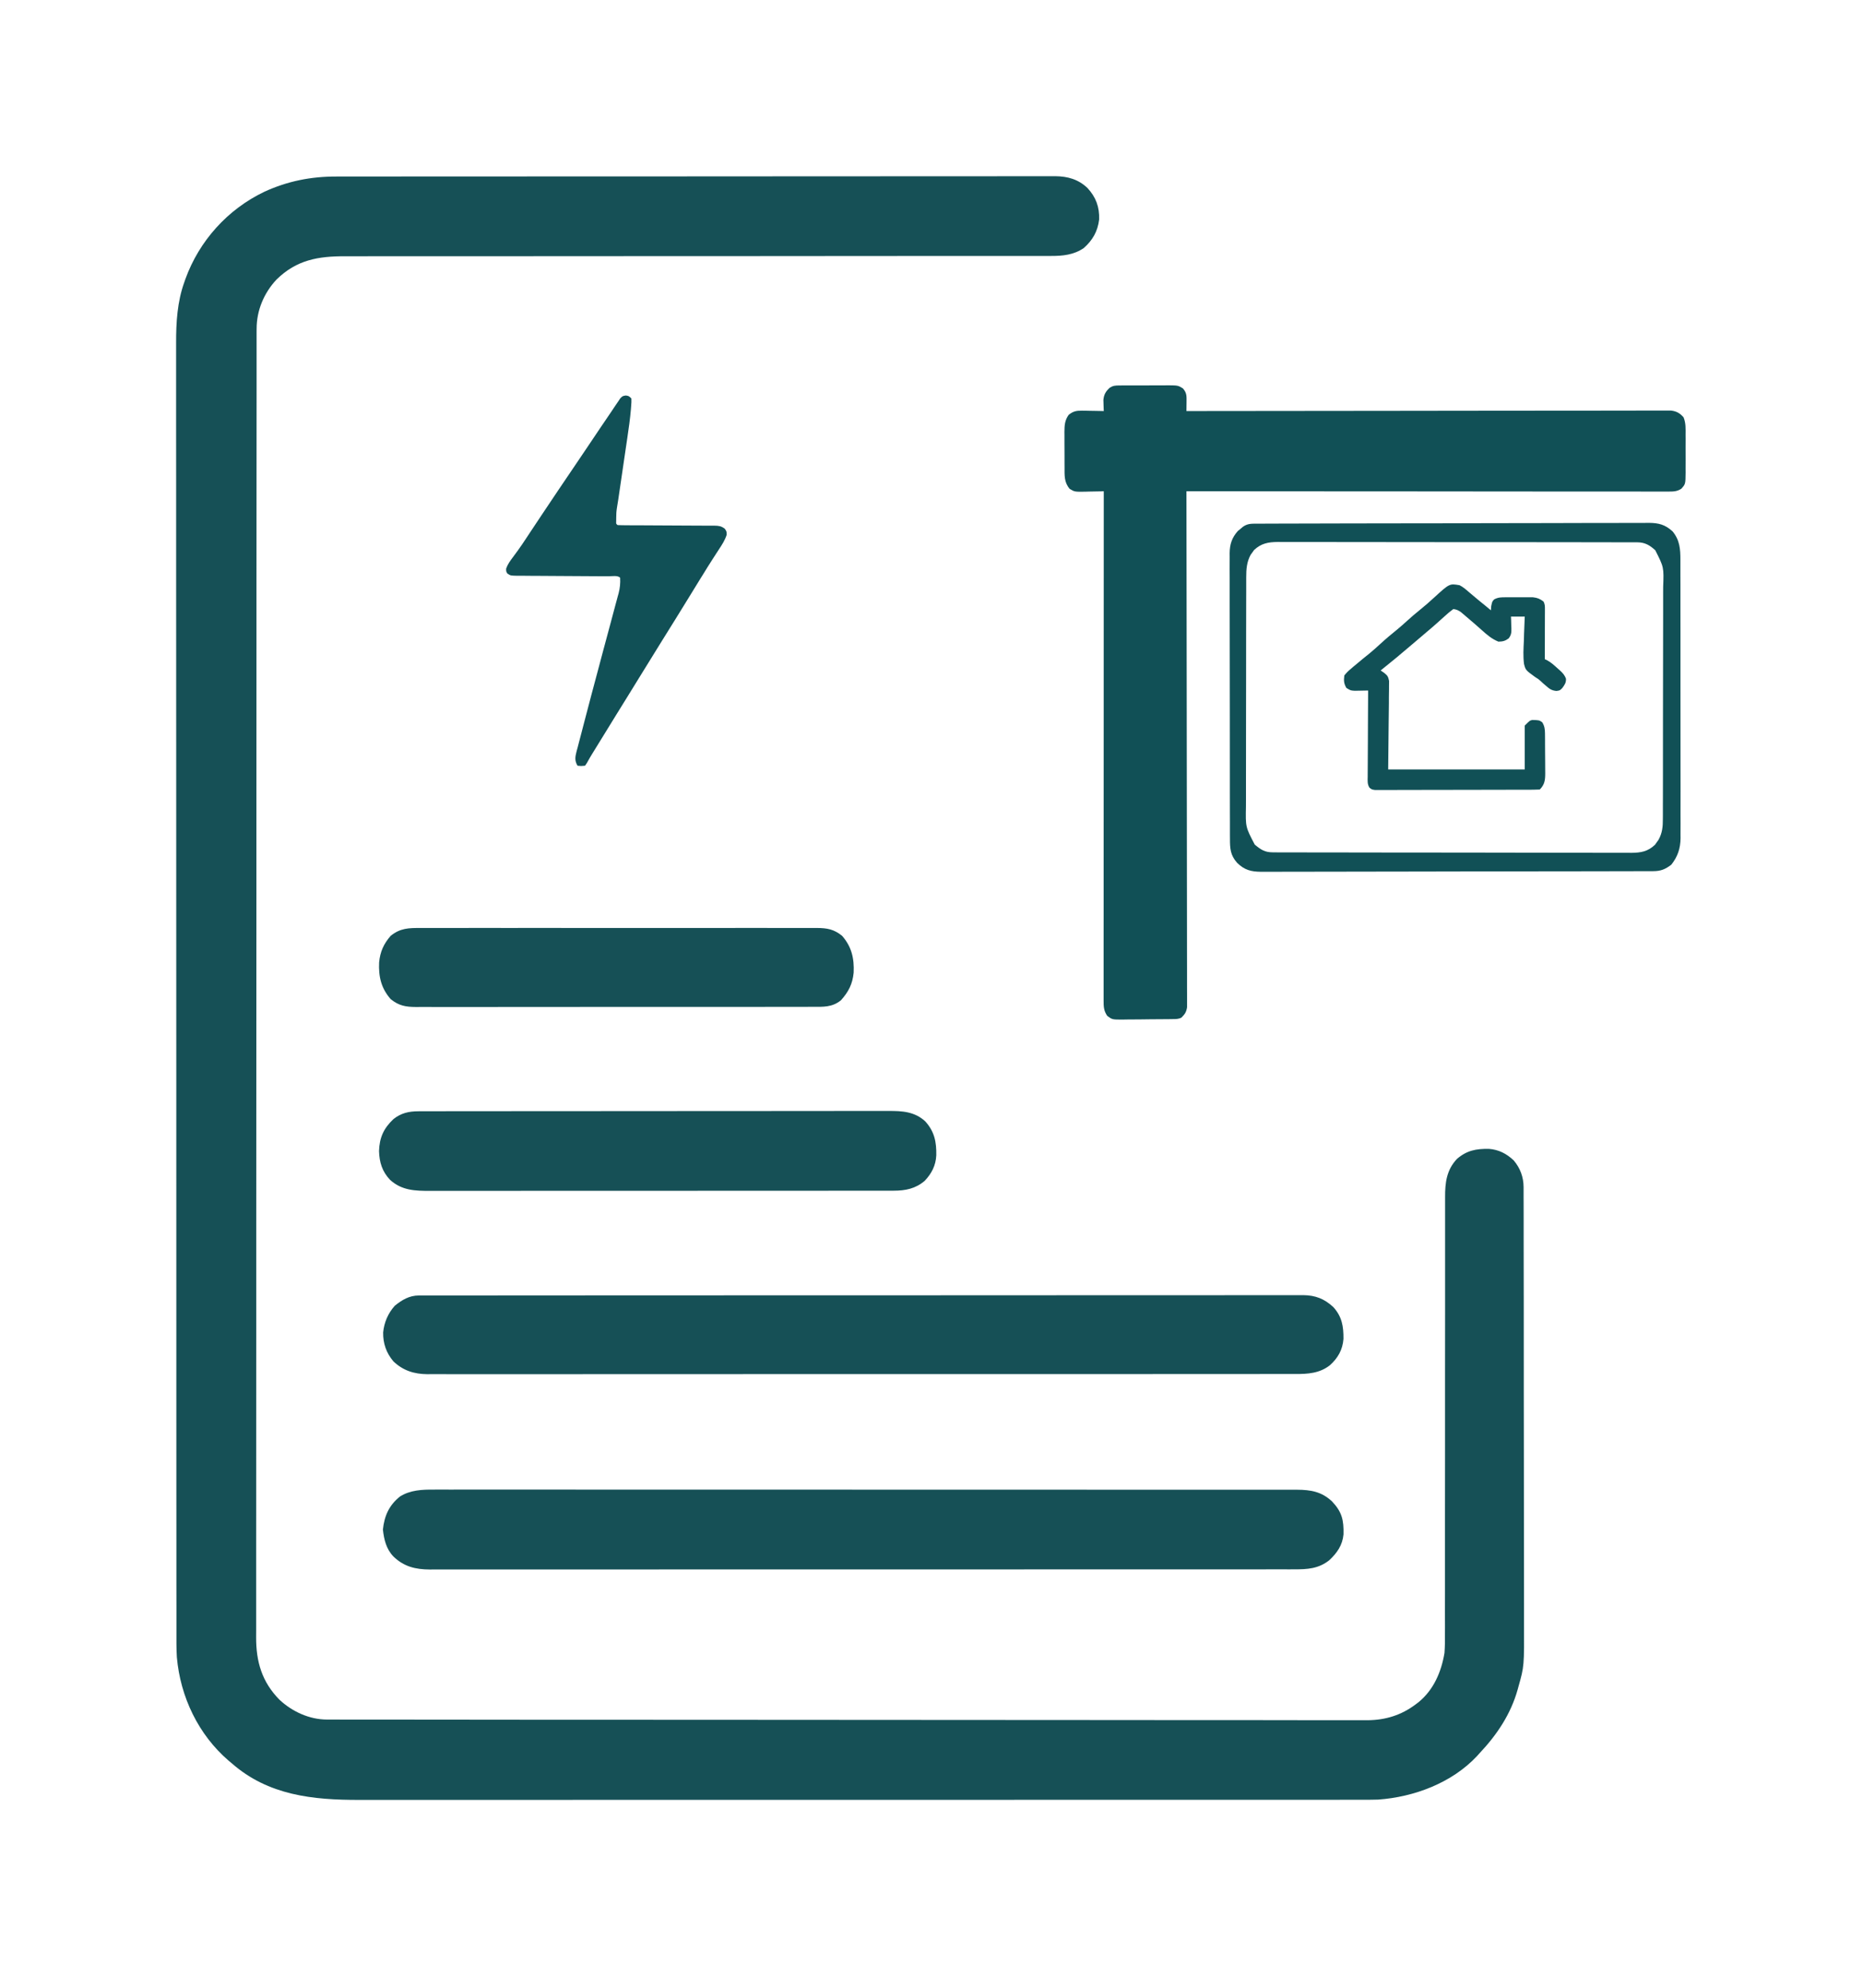 <svg width="60" height="64" viewBox="0 0 60 64" fill="none" xmlns="http://www.w3.org/2000/svg">
<path d="M10.835 5.684C10.896 5.684 10.896 5.684 10.958 5.684C11.094 5.683 11.23 5.684 11.366 5.684C11.465 5.684 11.563 5.683 11.662 5.683C11.904 5.683 12.146 5.683 12.389 5.683C12.679 5.683 12.969 5.683 13.259 5.682C13.961 5.682 14.662 5.681 15.363 5.681C15.695 5.681 16.027 5.681 16.359 5.681C17.495 5.68 18.631 5.68 19.767 5.68C19.839 5.68 19.91 5.68 19.981 5.68C20.053 5.68 20.124 5.68 20.195 5.68C20.339 5.68 20.482 5.68 20.625 5.68C20.661 5.68 20.696 5.68 20.733 5.68C21.886 5.679 23.039 5.679 24.191 5.678C25.411 5.677 26.63 5.676 27.849 5.676C27.983 5.676 28.117 5.676 28.251 5.676C28.284 5.676 28.317 5.676 28.35 5.676C28.881 5.676 29.411 5.676 29.941 5.675C30.474 5.675 31.006 5.674 31.539 5.675C31.856 5.675 32.172 5.675 32.489 5.674C32.725 5.674 32.961 5.674 33.197 5.674C33.293 5.674 33.389 5.674 33.484 5.674C33.614 5.673 33.744 5.674 33.874 5.674C33.911 5.674 33.948 5.674 33.986 5.673C34.387 5.677 34.728 5.773 35.022 6.052C35.296 6.347 35.413 6.666 35.399 7.068C35.353 7.448 35.188 7.738 34.901 7.989C34.58 8.208 34.221 8.243 33.843 8.241C33.782 8.242 33.782 8.242 33.719 8.242C33.583 8.242 33.447 8.242 33.31 8.241C33.211 8.242 33.113 8.242 33.014 8.242C32.799 8.242 32.584 8.242 32.37 8.242C32.05 8.242 31.731 8.242 31.412 8.242C30.874 8.242 30.337 8.242 29.799 8.242C29.032 8.242 28.264 8.243 27.496 8.243C27.187 8.244 26.879 8.244 26.571 8.244C26.52 8.244 26.52 8.244 26.467 8.244C25.652 8.245 24.837 8.245 24.022 8.246C23.986 8.246 23.95 8.246 23.914 8.246C23.082 8.246 22.25 8.246 21.418 8.247C21.364 8.247 21.364 8.247 21.309 8.247C21.129 8.247 20.949 8.247 20.768 8.247C20.733 8.247 20.697 8.247 20.66 8.247C20.588 8.247 20.516 8.247 20.445 8.247C19.255 8.247 18.066 8.248 16.877 8.249C16.709 8.249 16.541 8.249 16.373 8.249C16.34 8.249 16.306 8.249 16.272 8.249C15.741 8.25 15.209 8.25 14.677 8.25C14.143 8.249 13.608 8.249 13.073 8.25C12.756 8.251 12.439 8.251 12.121 8.25C11.884 8.25 11.647 8.25 11.409 8.251C11.314 8.251 11.218 8.251 11.122 8.251C10.251 8.247 9.551 8.366 8.905 9.001C8.5 9.434 8.263 9.997 8.265 10.59C8.265 10.635 8.265 10.635 8.264 10.681C8.264 10.782 8.264 10.883 8.264 10.985C8.264 11.058 8.264 11.132 8.264 11.205C8.264 11.408 8.264 11.611 8.264 11.815C8.264 12.035 8.264 12.256 8.264 12.476C8.263 12.914 8.263 13.352 8.263 13.79C8.263 14.314 8.262 14.838 8.262 15.363C8.261 16.63 8.261 17.898 8.26 19.165C8.26 19.585 8.26 20.005 8.26 20.424C8.26 20.469 8.26 20.469 8.26 20.514C8.26 20.634 8.26 20.754 8.26 20.873C8.259 22.922 8.259 24.971 8.258 27.02C8.258 27.181 8.258 27.342 8.258 27.503C8.258 27.551 8.258 27.551 8.258 27.6C8.258 27.923 8.258 28.247 8.258 28.57C8.258 28.635 8.258 28.7 8.258 28.765C8.258 30.848 8.257 32.931 8.255 35.014C8.255 36.51 8.254 38.007 8.253 39.503C8.253 39.534 8.253 39.565 8.253 39.597C8.253 40.272 8.253 40.948 8.253 41.624C8.253 41.895 8.253 42.167 8.253 42.439C8.253 42.469 8.253 42.499 8.253 42.529C8.253 43.488 8.252 44.446 8.252 45.405C8.251 46.37 8.25 47.335 8.251 48.301C8.251 48.9 8.251 49.499 8.25 50.098C8.249 50.48 8.249 50.862 8.25 51.244C8.25 51.462 8.25 51.679 8.25 51.897C8.249 52.095 8.249 52.294 8.25 52.492C8.25 52.563 8.25 52.634 8.249 52.705C8.245 53.495 8.432 54.148 8.999 54.725C9.411 55.11 9.964 55.364 10.531 55.365C10.58 55.365 10.63 55.365 10.681 55.365C10.735 55.365 10.79 55.365 10.845 55.365C10.903 55.365 10.962 55.365 11.02 55.366C11.181 55.366 11.342 55.366 11.504 55.366C11.679 55.366 11.854 55.366 12.029 55.367C12.377 55.367 12.724 55.367 13.072 55.367C13.488 55.367 13.904 55.368 14.32 55.368C15.327 55.369 16.333 55.37 17.339 55.371C17.672 55.371 18.006 55.371 18.339 55.371C20.111 55.372 21.883 55.373 23.654 55.373C24.065 55.374 24.476 55.374 24.886 55.374C24.937 55.374 24.988 55.374 25.041 55.374C26.694 55.374 28.348 55.376 30.002 55.377C31.702 55.379 33.401 55.38 35.101 55.38C35.342 55.38 35.582 55.38 35.822 55.38C35.869 55.38 35.916 55.38 35.965 55.38C36.725 55.381 37.486 55.382 38.246 55.383C39.011 55.384 39.775 55.384 40.54 55.383C40.994 55.383 41.448 55.383 41.902 55.385C42.206 55.385 42.509 55.385 42.813 55.385C42.985 55.384 43.158 55.384 43.331 55.385C43.489 55.386 43.646 55.386 43.804 55.385C43.886 55.385 43.969 55.386 44.052 55.386C44.623 55.381 45.135 55.222 45.593 54.876C45.623 54.854 45.652 54.832 45.682 54.809C46.172 54.411 46.419 53.831 46.521 53.221C46.537 53.008 46.538 52.797 46.536 52.584C46.536 52.521 46.537 52.458 46.537 52.395C46.537 52.224 46.537 52.052 46.536 51.881C46.536 51.695 46.536 51.51 46.537 51.325C46.537 51.004 46.537 50.683 46.537 50.362C46.536 49.898 46.537 49.434 46.537 48.969C46.538 48.215 46.539 47.461 46.539 46.707C46.539 46.639 46.539 46.639 46.539 46.57C46.539 46.067 46.539 45.564 46.539 45.061C46.539 44.878 46.539 44.696 46.539 44.513C46.539 44.468 46.539 44.423 46.539 44.377C46.539 43.625 46.54 42.874 46.541 42.122C46.541 41.659 46.541 41.196 46.541 40.733C46.54 40.416 46.541 40.098 46.541 39.781C46.542 39.598 46.542 39.415 46.541 39.232C46.541 39.065 46.541 38.897 46.541 38.729C46.542 38.669 46.541 38.608 46.541 38.548C46.538 38.078 46.589 37.665 46.925 37.312C47.242 37.039 47.541 36.985 47.949 36.99C48.269 37.014 48.518 37.143 48.75 37.361C48.962 37.611 49.068 37.901 49.069 38.224C49.069 38.25 49.069 38.276 49.069 38.303C49.069 38.392 49.069 38.48 49.069 38.568C49.069 38.632 49.07 38.695 49.07 38.759C49.07 38.934 49.07 39.109 49.071 39.285C49.071 39.474 49.071 39.662 49.071 39.851C49.072 40.308 49.073 40.764 49.073 41.221C49.073 41.436 49.073 41.651 49.074 41.867C49.074 42.582 49.075 43.298 49.075 44.014C49.075 44.199 49.075 44.385 49.075 44.571C49.075 44.617 49.075 44.663 49.075 44.711C49.076 45.458 49.077 46.205 49.078 46.952C49.079 47.719 49.08 48.486 49.08 49.253C49.08 49.684 49.081 50.114 49.082 50.545C49.083 50.912 49.083 51.279 49.083 51.646C49.082 51.833 49.082 52.02 49.083 52.207C49.089 53.647 49.089 53.647 48.902 54.311C48.891 54.352 48.891 54.352 48.879 54.395C48.658 55.188 48.212 55.854 47.651 56.449C47.624 56.479 47.598 56.509 47.57 56.539C46.762 57.404 45.543 57.86 44.383 57.942C44.19 57.948 43.997 57.948 43.804 57.947C43.746 57.947 43.688 57.947 43.63 57.947C43.47 57.948 43.31 57.948 43.151 57.948C42.977 57.947 42.803 57.948 42.629 57.948C42.325 57.948 42.02 57.948 41.715 57.948C41.262 57.948 40.809 57.948 40.356 57.948C39.5 57.949 38.644 57.949 37.787 57.949C37.126 57.949 36.465 57.949 35.804 57.949C35.613 57.949 35.423 57.949 35.233 57.949C35.185 57.949 35.138 57.949 35.089 57.949C33.758 57.95 32.427 57.95 31.096 57.95C31.046 57.95 30.996 57.95 30.944 57.95C30.69 57.95 30.435 57.95 30.181 57.95C30.105 57.95 30.105 57.95 30.028 57.95C29.926 57.95 29.823 57.95 29.721 57.95C28.132 57.95 26.543 57.95 24.953 57.95C23.168 57.951 21.382 57.951 19.597 57.951C19.406 57.951 19.216 57.951 19.026 57.951C18.979 57.951 18.932 57.951 18.884 57.951C18.129 57.951 17.375 57.952 16.62 57.952C15.862 57.952 15.104 57.952 14.346 57.952C13.895 57.952 13.445 57.952 12.995 57.952C12.694 57.953 12.393 57.953 12.092 57.952C11.92 57.952 11.749 57.952 11.577 57.952C10.076 57.955 8.638 57.806 7.463 56.772C7.43 56.745 7.398 56.718 7.364 56.69C6.388 55.851 5.807 54.633 5.696 53.357C5.678 53.071 5.682 52.785 5.682 52.5C5.682 52.426 5.682 52.353 5.682 52.28C5.682 52.078 5.682 51.877 5.682 51.675C5.682 51.456 5.682 51.236 5.681 51.017C5.681 50.582 5.681 50.147 5.681 49.712C5.681 49.191 5.681 48.67 5.68 48.149C5.68 46.92 5.68 45.691 5.679 44.462C5.679 43.836 5.679 43.211 5.679 42.585C5.678 40.578 5.678 38.57 5.678 36.563C5.678 36.467 5.678 36.371 5.678 36.275C5.678 36.083 5.678 35.891 5.678 35.698C5.678 35.473 5.678 35.248 5.678 35.023C5.678 34.958 5.678 34.894 5.678 34.83C5.678 32.76 5.677 30.69 5.676 28.621C5.675 27.134 5.675 25.646 5.675 24.159C5.675 24.128 5.675 24.098 5.675 24.066C5.675 23.394 5.675 22.722 5.674 22.05C5.674 21.81 5.674 21.57 5.674 21.329C5.674 21.269 5.674 21.209 5.674 21.15C5.674 20.198 5.674 19.245 5.673 18.293C5.673 17.307 5.673 16.321 5.673 15.335C5.673 14.767 5.673 14.199 5.672 13.631C5.672 13.251 5.672 12.871 5.672 12.491C5.673 12.275 5.673 12.059 5.672 11.842C5.672 11.645 5.672 11.448 5.672 11.251C5.672 11.181 5.672 11.11 5.672 11.04C5.669 10.387 5.711 9.707 5.935 9.089C5.947 9.054 5.959 9.02 5.971 8.984C6.418 7.752 7.332 6.739 8.514 6.174C9.262 5.831 10.014 5.682 10.835 5.684Z" fill="#165056"/>
<path d="M36.042 12.411C36.105 12.411 36.105 12.411 36.169 12.41C36.215 12.41 36.26 12.41 36.307 12.41C36.354 12.41 36.4 12.41 36.449 12.409C36.547 12.409 36.646 12.409 36.745 12.41C36.896 12.41 37.048 12.409 37.199 12.408C37.295 12.408 37.391 12.408 37.487 12.408C37.532 12.407 37.578 12.407 37.624 12.406C37.938 12.409 37.938 12.409 38.097 12.505C38.228 12.656 38.215 12.759 38.214 12.957C38.213 13.009 38.213 13.061 38.212 13.114C38.212 13.154 38.211 13.194 38.211 13.235C38.244 13.235 38.277 13.235 38.312 13.235C40.279 13.232 42.247 13.23 44.215 13.229C44.451 13.228 44.687 13.228 44.923 13.228C44.97 13.228 45.017 13.228 45.066 13.228C45.827 13.227 46.589 13.226 47.351 13.225C48.132 13.224 48.913 13.223 49.695 13.223C50.177 13.223 50.659 13.223 51.142 13.222C51.472 13.221 51.803 13.221 52.133 13.221C52.324 13.221 52.515 13.221 52.706 13.22C52.88 13.22 53.055 13.22 53.23 13.22C53.293 13.22 53.356 13.22 53.419 13.22C53.505 13.219 53.591 13.219 53.677 13.22C53.724 13.22 53.772 13.22 53.821 13.22C53.998 13.241 54.104 13.305 54.221 13.436C54.297 13.623 54.287 13.803 54.286 14.002C54.286 14.046 54.286 14.089 54.287 14.133C54.287 14.224 54.286 14.315 54.286 14.406C54.285 14.546 54.286 14.685 54.287 14.824C54.287 14.912 54.286 15.001 54.286 15.089C54.286 15.131 54.287 15.173 54.287 15.215C54.283 15.586 54.283 15.586 54.149 15.736C54.008 15.828 53.887 15.827 53.721 15.827C53.695 15.827 53.668 15.827 53.64 15.827C53.55 15.827 53.46 15.827 53.369 15.827C53.304 15.827 53.239 15.827 53.174 15.827C52.994 15.827 52.815 15.827 52.635 15.826C52.442 15.826 52.248 15.826 52.055 15.826C51.719 15.826 51.384 15.826 51.049 15.825C50.564 15.825 50.079 15.825 49.594 15.825C48.808 15.824 48.022 15.824 47.235 15.823C46.471 15.822 45.707 15.822 44.943 15.821C44.896 15.821 44.849 15.821 44.8 15.821C44.564 15.821 44.328 15.821 44.091 15.821C42.131 15.82 40.171 15.819 38.211 15.817C38.211 15.852 38.211 15.888 38.211 15.924C38.215 18.018 38.218 20.112 38.219 22.206C38.219 22.458 38.22 22.709 38.22 22.96C38.22 23.01 38.22 23.06 38.22 23.112C38.221 23.922 38.222 24.733 38.223 25.544C38.225 26.375 38.226 27.207 38.226 28.038C38.226 28.552 38.227 29.065 38.228 29.578C38.229 29.93 38.23 30.282 38.229 30.633C38.229 30.836 38.229 31.039 38.23 31.242C38.231 31.428 38.231 31.614 38.23 31.8C38.23 31.867 38.231 31.934 38.231 32.002C38.232 32.093 38.231 32.184 38.231 32.276C38.231 32.327 38.231 32.377 38.231 32.43C38.207 32.586 38.16 32.653 38.05 32.764C37.948 32.815 37.877 32.81 37.763 32.812C37.698 32.813 37.698 32.813 37.633 32.814C37.436 32.816 37.239 32.817 37.043 32.818C36.939 32.819 36.835 32.82 36.732 32.822C36.582 32.824 36.433 32.825 36.283 32.825C36.237 32.826 36.191 32.827 36.143 32.828C35.821 32.827 35.821 32.827 35.661 32.71C35.544 32.538 35.543 32.41 35.543 32.206C35.543 32.178 35.543 32.15 35.543 32.121C35.543 32.025 35.543 31.93 35.543 31.834C35.543 31.765 35.543 31.697 35.543 31.628C35.543 31.438 35.543 31.248 35.543 31.058C35.543 30.854 35.543 30.65 35.543 30.445C35.543 30.091 35.543 29.737 35.544 29.383C35.544 28.87 35.544 28.358 35.544 27.846C35.544 27.015 35.544 26.184 35.545 25.352C35.545 24.545 35.545 23.738 35.546 22.93C35.546 22.88 35.546 22.831 35.546 22.779C35.546 22.53 35.546 22.28 35.546 22.031C35.546 19.959 35.547 17.888 35.548 15.817C35.505 15.818 35.505 15.818 35.462 15.82C35.334 15.823 35.205 15.825 35.076 15.827C35.032 15.829 34.987 15.83 34.941 15.831C34.61 15.835 34.61 15.835 34.451 15.741C34.268 15.527 34.285 15.306 34.285 15.037C34.285 14.996 34.285 14.956 34.284 14.914C34.284 14.829 34.284 14.744 34.284 14.659C34.284 14.529 34.283 14.399 34.282 14.269C34.282 14.186 34.282 14.103 34.282 14.02C34.282 13.982 34.282 13.943 34.281 13.903C34.283 13.692 34.292 13.534 34.418 13.356C34.56 13.243 34.664 13.22 34.843 13.223C34.884 13.223 34.925 13.224 34.968 13.224C35.031 13.226 35.031 13.226 35.096 13.227C35.161 13.228 35.161 13.228 35.228 13.229C35.334 13.23 35.441 13.232 35.548 13.235C35.546 13.186 35.546 13.186 35.544 13.136C35.542 13.093 35.541 13.05 35.54 13.005C35.538 12.941 35.538 12.941 35.536 12.876C35.553 12.701 35.612 12.601 35.741 12.483C35.849 12.416 35.914 12.412 36.042 12.411Z" fill="#115056"/>
<path d="M13.978 47.961C14.051 47.96 14.051 47.96 14.126 47.96C14.261 47.96 14.395 47.96 14.53 47.961C14.677 47.961 14.823 47.961 14.97 47.96C15.227 47.96 15.485 47.96 15.742 47.96C16.124 47.961 16.506 47.961 16.889 47.96C17.571 47.96 18.254 47.96 18.937 47.961C19.535 47.961 20.132 47.961 20.73 47.961C20.789 47.961 20.789 47.961 20.85 47.961C21.011 47.961 21.171 47.961 21.332 47.961C22.841 47.961 24.351 47.962 25.86 47.962C27.201 47.963 28.541 47.963 29.882 47.963C29.968 47.963 30.055 47.963 30.141 47.963C30.204 47.963 30.204 47.963 30.27 47.963C30.484 47.963 30.698 47.963 30.913 47.963C30.955 47.963 30.997 47.963 31.041 47.963C32.161 47.963 33.281 47.963 34.402 47.963C34.522 47.963 34.643 47.963 34.763 47.963C34.843 47.963 34.923 47.963 35.003 47.964C35.561 47.964 36.118 47.964 36.676 47.964C37.395 47.964 38.113 47.964 38.832 47.964C39.212 47.965 39.592 47.965 39.972 47.965C40.225 47.964 40.479 47.965 40.733 47.965C40.878 47.965 41.022 47.965 41.167 47.965C41.323 47.965 41.479 47.965 41.634 47.965C41.679 47.965 41.724 47.965 41.77 47.965C42.216 47.967 42.566 48.028 42.899 48.341C43.218 48.678 43.28 48.939 43.269 49.403C43.236 49.751 43.063 50 42.811 50.235C42.465 50.509 42.106 50.53 41.679 50.528C41.606 50.528 41.606 50.528 41.532 50.529C41.397 50.529 41.261 50.529 41.127 50.528C40.98 50.528 40.833 50.529 40.686 50.529C40.428 50.529 40.171 50.529 39.913 50.529C39.53 50.529 39.148 50.529 38.765 50.529C38.041 50.53 37.317 50.53 36.594 50.53C36.035 50.53 35.476 50.53 34.917 50.53C34.837 50.53 34.757 50.53 34.677 50.53C34.556 50.53 34.435 50.53 34.314 50.53C33.19 50.531 32.065 50.531 30.941 50.531C30.898 50.531 30.856 50.531 30.812 50.531C30.597 50.531 30.382 50.531 30.167 50.531C30.125 50.531 30.082 50.531 30.038 50.531C29.952 50.531 29.865 50.531 29.779 50.531C28.436 50.53 27.093 50.531 25.75 50.531C24.241 50.532 22.733 50.533 21.224 50.532C21.063 50.532 20.902 50.532 20.741 50.532C20.702 50.532 20.662 50.532 20.621 50.532C20.023 50.532 19.425 50.533 18.827 50.533C18.147 50.534 17.467 50.534 16.787 50.533C16.406 50.533 16.025 50.533 15.645 50.533C15.39 50.534 15.136 50.534 14.882 50.533C14.737 50.533 14.592 50.533 14.447 50.533C14.291 50.534 14.135 50.533 13.979 50.533C13.934 50.533 13.889 50.533 13.843 50.534C13.379 50.531 13.008 50.442 12.67 50.114C12.44 49.875 12.367 49.571 12.332 49.247C12.38 48.803 12.529 48.467 12.882 48.183C13.214 47.974 13.597 47.958 13.978 47.961Z" fill="#165056"/>
<path d="M13.488 41.711C13.53 41.711 13.572 41.711 13.615 41.711C13.661 41.711 13.707 41.711 13.754 41.711C13.803 41.711 13.853 41.711 13.903 41.711C14.04 41.71 14.177 41.71 14.314 41.711C14.463 41.711 14.612 41.71 14.761 41.71C15.022 41.71 15.283 41.71 15.544 41.71C15.932 41.71 16.32 41.709 16.708 41.709C17.442 41.708 18.175 41.708 18.909 41.708C19.475 41.708 20.042 41.708 20.608 41.708C20.771 41.708 20.934 41.707 21.097 41.707C21.137 41.707 21.178 41.707 21.22 41.707C22.359 41.707 23.499 41.706 24.638 41.706C24.681 41.706 24.724 41.706 24.768 41.706C24.986 41.706 25.204 41.706 25.422 41.706C25.465 41.706 25.508 41.706 25.553 41.706C25.64 41.706 25.728 41.706 25.816 41.706C27.177 41.707 28.538 41.706 29.9 41.705C31.429 41.704 32.958 41.703 34.487 41.703C34.65 41.703 34.813 41.703 34.975 41.703C35.036 41.703 35.036 41.703 35.097 41.703C35.743 41.703 36.39 41.703 37.036 41.702C37.685 41.701 38.335 41.701 38.984 41.702C39.37 41.702 39.756 41.702 40.142 41.701C40.4 41.7 40.657 41.701 40.915 41.701C41.062 41.702 41.209 41.702 41.356 41.701C41.514 41.7 41.672 41.701 41.831 41.701C41.876 41.701 41.922 41.701 41.969 41.7C42.364 41.704 42.652 41.816 42.942 42.085C43.221 42.395 43.271 42.704 43.268 43.109C43.241 43.458 43.09 43.724 42.832 43.956C42.501 44.218 42.116 44.241 41.709 44.239C41.66 44.239 41.611 44.239 41.561 44.239C41.425 44.239 41.29 44.239 41.154 44.239C41.007 44.239 40.859 44.239 40.712 44.239C40.453 44.24 40.195 44.24 39.936 44.24C39.552 44.239 39.167 44.24 38.783 44.24C38.096 44.241 37.41 44.241 36.724 44.241C36.123 44.241 35.522 44.241 34.921 44.241C34.841 44.241 34.76 44.241 34.679 44.241C34.558 44.241 34.437 44.241 34.315 44.241C33.186 44.242 32.057 44.242 30.928 44.242C30.886 44.242 30.843 44.242 30.799 44.241C30.454 44.241 30.108 44.241 29.763 44.241C28.414 44.241 27.066 44.241 25.718 44.242C24.203 44.243 22.689 44.244 21.174 44.243C21.012 44.243 20.851 44.243 20.689 44.243C20.65 44.243 20.61 44.243 20.569 44.243C19.968 44.243 19.368 44.243 18.768 44.244C18.085 44.245 17.402 44.245 16.72 44.244C16.338 44.243 15.956 44.243 15.573 44.244C15.318 44.245 15.063 44.245 14.808 44.244C14.662 44.243 14.517 44.243 14.371 44.244C14.215 44.245 14.058 44.244 13.901 44.243C13.856 44.244 13.811 44.244 13.765 44.245C13.336 44.241 12.981 44.13 12.669 43.831C12.441 43.562 12.334 43.253 12.34 42.901C12.371 42.579 12.497 42.286 12.712 42.044C12.943 41.854 13.182 41.712 13.488 41.711Z" fill="#165056"/>
<path d="M13.479 35.78C13.506 35.78 13.533 35.779 13.561 35.779C13.652 35.779 13.742 35.779 13.833 35.779C13.899 35.779 13.965 35.779 14.031 35.779C14.211 35.778 14.392 35.778 14.573 35.778C14.768 35.778 14.963 35.778 15.158 35.778C15.54 35.777 15.921 35.777 16.303 35.777C16.614 35.777 16.924 35.776 17.235 35.776C18.115 35.776 18.995 35.775 19.875 35.775C19.923 35.775 19.97 35.775 20.019 35.775C20.09 35.775 20.09 35.775 20.163 35.775C20.933 35.775 21.703 35.774 22.473 35.773C23.264 35.772 24.054 35.772 24.845 35.772C25.289 35.772 25.733 35.772 26.177 35.771C26.555 35.77 26.933 35.77 27.31 35.77C27.503 35.77 27.696 35.77 27.889 35.77C28.065 35.769 28.242 35.769 28.419 35.77C28.482 35.77 28.546 35.77 28.61 35.77C29.055 35.767 29.455 35.789 29.797 36.103C30.096 36.431 30.162 36.767 30.154 37.199C30.138 37.526 30.005 37.782 29.782 38.019C29.484 38.273 29.161 38.337 28.779 38.337C28.752 38.337 28.725 38.337 28.698 38.338C28.608 38.338 28.518 38.338 28.429 38.337C28.364 38.338 28.299 38.338 28.234 38.338C28.056 38.338 27.878 38.338 27.7 38.338C27.508 38.338 27.316 38.338 27.123 38.338C26.747 38.339 26.37 38.339 25.994 38.339C25.688 38.339 25.382 38.339 25.076 38.339C24.208 38.34 23.341 38.34 22.473 38.34C22.426 38.34 22.38 38.34 22.331 38.34C22.261 38.34 22.261 38.34 22.189 38.34C21.43 38.34 20.672 38.34 19.912 38.341C19.133 38.341 18.354 38.341 17.575 38.341C17.137 38.341 16.7 38.342 16.262 38.342C15.889 38.342 15.517 38.342 15.144 38.342C14.954 38.342 14.764 38.342 14.574 38.342C14.4 38.343 14.226 38.343 14.052 38.342C13.989 38.342 13.926 38.342 13.864 38.343C13.371 38.344 12.943 38.333 12.562 37.988C12.309 37.719 12.218 37.427 12.207 37.061C12.221 36.627 12.356 36.33 12.671 36.032C12.919 35.836 13.166 35.78 13.479 35.78Z" fill="#165056"/>
<path d="M13.549 29.879C13.606 29.878 13.663 29.878 13.719 29.878C13.874 29.877 14.029 29.878 14.184 29.878C14.352 29.878 14.519 29.878 14.687 29.878C15.015 29.877 15.342 29.877 15.67 29.877C15.937 29.878 16.203 29.878 16.47 29.878C16.508 29.878 16.546 29.878 16.585 29.878C16.662 29.878 16.739 29.877 16.816 29.877C17.538 29.877 18.261 29.877 18.983 29.878C19.603 29.879 20.223 29.879 20.843 29.878C21.563 29.877 22.283 29.877 23.003 29.878C23.079 29.878 23.156 29.878 23.233 29.878C23.29 29.878 23.29 29.878 23.348 29.878C23.614 29.878 23.88 29.878 24.146 29.877C24.47 29.877 24.794 29.877 25.119 29.878C25.284 29.878 25.45 29.878 25.615 29.878C25.767 29.877 25.918 29.878 26.07 29.878C26.15 29.879 26.231 29.878 26.312 29.878C26.642 29.881 26.859 29.919 27.121 30.131C27.428 30.483 27.514 30.857 27.493 31.317C27.457 31.683 27.329 31.931 27.086 32.204C26.801 32.437 26.511 32.418 26.158 32.416C26.102 32.417 26.045 32.417 25.988 32.417C25.833 32.418 25.678 32.418 25.523 32.417C25.355 32.417 25.188 32.418 25.02 32.418C24.692 32.419 24.364 32.419 24.037 32.419C23.77 32.418 23.503 32.418 23.237 32.419C23.199 32.419 23.161 32.419 23.122 32.419C23.045 32.419 22.968 32.419 22.891 32.419C22.168 32.419 21.445 32.419 20.722 32.419C20.061 32.418 19.4 32.419 18.739 32.42C18.06 32.421 17.381 32.421 16.702 32.421C16.32 32.421 15.939 32.421 15.558 32.422C15.234 32.422 14.909 32.422 14.585 32.422C14.419 32.421 14.254 32.421 14.088 32.422C13.937 32.422 13.785 32.422 13.633 32.421C13.553 32.421 13.472 32.422 13.391 32.422C13.061 32.42 12.844 32.381 12.582 32.169C12.274 31.817 12.189 31.443 12.21 30.984C12.243 30.642 12.357 30.389 12.582 30.131C12.89 29.882 13.165 29.876 13.549 29.879Z" fill="#165056"/>
<path d="M40.449 16.86C40.519 16.86 40.519 16.86 40.589 16.86C40.641 16.86 40.691 16.86 40.744 16.86C40.799 16.86 40.853 16.859 40.908 16.859C41.058 16.858 41.209 16.858 41.359 16.858C41.488 16.858 41.617 16.857 41.746 16.857C42.17 16.855 42.595 16.855 43.02 16.854C43.131 16.854 43.241 16.854 43.352 16.853C44.038 16.852 44.725 16.851 45.412 16.85C45.571 16.85 45.73 16.85 45.889 16.85C45.928 16.85 45.968 16.85 46.009 16.85C46.649 16.849 47.29 16.847 47.93 16.845C48.587 16.843 49.245 16.842 49.902 16.842C50.272 16.841 50.641 16.841 51.01 16.839C51.324 16.838 51.639 16.837 51.953 16.838C52.114 16.838 52.274 16.838 52.434 16.837C52.581 16.836 52.728 16.836 52.875 16.837C52.953 16.837 53.031 16.836 53.109 16.835C53.425 16.838 53.63 16.893 53.866 17.108C54.1 17.39 54.12 17.68 54.119 18.031C54.119 18.07 54.119 18.11 54.119 18.15C54.12 18.282 54.12 18.413 54.119 18.545C54.12 18.64 54.12 18.734 54.12 18.829C54.121 19.085 54.121 19.342 54.12 19.598C54.12 19.839 54.121 20.081 54.121 20.322C54.121 20.829 54.121 21.336 54.121 21.843C54.121 22.307 54.121 22.77 54.122 23.234C54.123 23.71 54.123 24.187 54.123 24.663C54.123 24.93 54.123 25.198 54.124 25.465C54.124 25.716 54.124 25.968 54.123 26.219C54.123 26.311 54.123 26.403 54.124 26.495C54.124 26.622 54.124 26.747 54.123 26.873C54.124 26.91 54.124 26.946 54.124 26.984C54.121 27.312 54.034 27.58 53.826 27.841C53.628 27.991 53.488 28.048 53.242 28.049C53.196 28.049 53.15 28.049 53.102 28.049C53.051 28.049 53 28.049 52.948 28.049C52.893 28.049 52.839 28.05 52.785 28.05C52.635 28.05 52.484 28.05 52.334 28.051C52.173 28.051 52.011 28.051 51.849 28.052C51.459 28.053 51.068 28.053 50.678 28.054C50.568 28.054 50.457 28.054 50.347 28.054C49.662 28.055 48.977 28.056 48.293 28.057C48.134 28.057 47.975 28.057 47.817 28.057C47.777 28.057 47.738 28.057 47.697 28.057C47.059 28.058 46.42 28.059 45.781 28.061C45.125 28.062 44.47 28.063 43.814 28.064C43.446 28.064 43.078 28.064 42.709 28.066C42.396 28.067 42.082 28.067 41.769 28.067C41.609 28.067 41.449 28.067 41.289 28.068C41.142 28.069 40.996 28.069 40.849 28.068C40.771 28.068 40.693 28.068 40.615 28.069C40.288 28.066 40.08 28.012 39.844 27.782C39.623 27.535 39.611 27.316 39.612 27C39.612 26.96 39.612 26.919 39.611 26.878C39.611 26.743 39.611 26.607 39.611 26.472C39.611 26.375 39.611 26.278 39.61 26.181C39.61 25.945 39.609 25.709 39.609 25.474C39.609 25.282 39.609 25.09 39.609 24.898C39.608 24.354 39.608 23.809 39.608 23.265C39.608 23.236 39.608 23.206 39.608 23.176C39.608 23.147 39.608 23.118 39.608 23.087C39.608 22.611 39.607 22.136 39.606 21.66C39.605 21.171 39.604 20.682 39.604 20.194C39.604 19.919 39.604 19.645 39.603 19.37C39.602 19.113 39.602 18.855 39.603 18.596C39.603 18.502 39.603 18.407 39.602 18.312C39.602 18.183 39.602 18.054 39.603 17.924C39.602 17.887 39.602 17.85 39.602 17.811C39.605 17.526 39.674 17.312 39.866 17.097C39.893 17.075 39.92 17.053 39.948 17.03C39.975 17.007 40.002 16.984 40.03 16.961C40.168 16.863 40.286 16.861 40.449 16.86ZM40.389 17.709C40.361 17.748 40.361 17.748 40.334 17.787C40.315 17.812 40.297 17.837 40.278 17.863C40.151 18.099 40.136 18.327 40.136 18.589C40.136 18.624 40.136 18.658 40.136 18.694C40.136 18.808 40.136 18.923 40.136 19.038C40.135 19.12 40.135 19.203 40.135 19.285C40.134 19.509 40.134 19.733 40.134 19.956C40.134 20.096 40.134 20.236 40.133 20.376C40.133 20.864 40.132 21.352 40.132 21.84C40.132 22.295 40.132 22.749 40.13 23.204C40.129 23.595 40.129 23.985 40.129 24.376C40.129 24.609 40.129 24.842 40.128 25.075C40.127 25.295 40.127 25.514 40.128 25.733C40.128 25.814 40.127 25.894 40.127 25.974C40.114 26.628 40.114 26.628 40.41 27.193C40.609 27.358 40.732 27.443 40.996 27.443C41.038 27.443 41.08 27.444 41.124 27.444C41.17 27.444 41.217 27.444 41.265 27.444C41.314 27.444 41.364 27.444 41.414 27.444C41.551 27.445 41.688 27.445 41.826 27.445C41.973 27.445 42.121 27.445 42.269 27.446C42.626 27.447 42.983 27.447 43.34 27.447C43.508 27.448 43.676 27.448 43.844 27.448C44.403 27.449 44.962 27.449 45.521 27.45C45.666 27.45 45.811 27.45 45.956 27.45C45.992 27.45 46.028 27.45 46.065 27.45C46.649 27.45 47.233 27.451 47.817 27.452C48.417 27.454 49.016 27.454 49.616 27.455C49.952 27.455 50.289 27.455 50.626 27.456C50.912 27.457 51.199 27.457 51.486 27.457C51.632 27.457 51.778 27.457 51.924 27.458C52.083 27.458 52.242 27.458 52.4 27.457C52.446 27.458 52.492 27.458 52.54 27.459C52.844 27.456 53.073 27.417 53.302 27.198C53.32 27.173 53.338 27.147 53.357 27.12C53.375 27.094 53.394 27.069 53.413 27.042C53.539 26.817 53.555 26.613 53.554 26.362C53.554 26.31 53.554 26.31 53.555 26.257C53.555 26.141 53.555 26.025 53.555 25.909C53.555 25.826 53.556 25.742 53.556 25.659C53.557 25.433 53.557 25.207 53.557 24.981C53.557 24.84 53.557 24.698 53.557 24.557C53.558 24.064 53.558 23.571 53.558 23.078C53.558 22.619 53.559 22.159 53.56 21.7C53.562 21.305 53.562 20.911 53.562 20.516C53.562 20.281 53.562 20.045 53.563 19.81C53.564 19.588 53.564 19.366 53.563 19.145C53.563 19.064 53.563 18.983 53.564 18.901C53.588 18.265 53.588 18.265 53.31 17.717C53.132 17.553 52.975 17.461 52.73 17.461C52.687 17.461 52.645 17.46 52.601 17.46C52.554 17.46 52.508 17.46 52.46 17.461C52.386 17.46 52.386 17.46 52.31 17.46C52.172 17.46 52.035 17.46 51.897 17.46C51.749 17.46 51.601 17.459 51.453 17.459C51.162 17.458 50.872 17.458 50.581 17.458C50.345 17.458 50.109 17.458 49.873 17.457C49.203 17.457 48.534 17.456 47.864 17.456C47.828 17.456 47.792 17.456 47.755 17.456C47.719 17.456 47.682 17.456 47.645 17.456C47.059 17.456 46.474 17.456 45.888 17.455C45.287 17.453 44.685 17.453 44.084 17.453C43.747 17.453 43.409 17.453 43.071 17.452C42.784 17.451 42.496 17.451 42.209 17.451C42.062 17.452 41.916 17.452 41.769 17.451C41.61 17.45 41.451 17.451 41.292 17.451C41.245 17.451 41.199 17.451 41.152 17.45C40.846 17.453 40.619 17.493 40.389 17.709Z" fill="#115056"/>
<path d="M20.157 12.734C20.254 12.75 20.254 12.75 20.335 12.831C20.337 12.948 20.337 12.948 20.325 13.098C20.322 13.138 20.322 13.138 20.319 13.179C20.293 13.486 20.249 13.791 20.204 14.096C20.195 14.157 20.186 14.218 20.177 14.279C20.154 14.437 20.13 14.596 20.107 14.754C20.083 14.916 20.059 15.078 20.036 15.239C20.001 15.475 19.967 15.711 19.932 15.947C19.922 16.018 19.922 16.018 19.911 16.09C19.898 16.177 19.883 16.265 19.869 16.352C19.851 16.462 19.845 16.565 19.846 16.677C19.845 16.712 19.845 16.747 19.845 16.782C19.841 16.866 19.841 16.866 19.891 16.906C19.994 16.911 20.097 16.912 20.2 16.912C20.233 16.912 20.265 16.912 20.299 16.913C20.369 16.913 20.44 16.913 20.511 16.913C20.622 16.913 20.734 16.914 20.846 16.915C21.163 16.917 21.481 16.919 21.799 16.92C21.993 16.92 22.188 16.921 22.382 16.923C22.456 16.923 22.53 16.924 22.604 16.924C22.707 16.923 22.811 16.924 22.915 16.925C22.961 16.925 22.961 16.925 23.008 16.925C23.148 16.927 23.227 16.937 23.341 17.022C23.401 17.108 23.401 17.108 23.404 17.218C23.346 17.397 23.253 17.539 23.149 17.696C23.105 17.765 23.06 17.834 23.015 17.903C22.992 17.938 22.969 17.974 22.946 18.01C22.836 18.18 22.73 18.351 22.625 18.523C22.603 18.558 22.582 18.593 22.559 18.628C22.438 18.824 22.317 19.021 22.197 19.217C21.909 19.685 21.621 20.152 21.329 20.617C21.088 21.003 20.849 21.39 20.611 21.778C20.47 22.008 20.328 22.238 20.186 22.467C20.165 22.501 20.144 22.535 20.122 22.57C20.036 22.709 19.951 22.847 19.865 22.985C19.593 23.424 19.322 23.863 19.053 24.303C19.038 24.329 19.022 24.354 19.006 24.381C18.968 24.444 18.933 24.508 18.898 24.572C18.88 24.599 18.861 24.626 18.842 24.654C18.713 24.666 18.713 24.666 18.6 24.654C18.497 24.481 18.527 24.361 18.573 24.176C18.583 24.139 18.593 24.102 18.604 24.064C18.614 24.024 18.624 23.985 18.635 23.944C18.669 23.808 18.705 23.674 18.741 23.539C18.766 23.443 18.791 23.347 18.816 23.251C18.97 22.655 19.13 22.06 19.289 21.465C19.319 21.351 19.35 21.236 19.38 21.122C19.401 21.046 19.421 20.969 19.441 20.893C19.451 20.855 19.461 20.817 19.472 20.779C19.532 20.552 19.593 20.325 19.655 20.098C19.693 19.954 19.732 19.811 19.77 19.668C19.788 19.6 19.806 19.533 19.824 19.466C19.85 19.373 19.874 19.281 19.899 19.188C19.907 19.161 19.914 19.134 19.922 19.107C19.967 18.935 19.982 18.779 19.972 18.601C19.89 18.519 19.719 18.555 19.606 18.554C19.572 18.554 19.538 18.554 19.503 18.554C19.429 18.553 19.355 18.553 19.281 18.553C19.163 18.552 19.046 18.552 18.929 18.551C18.595 18.548 18.261 18.546 17.928 18.545C17.724 18.544 17.52 18.542 17.316 18.541C17.238 18.54 17.16 18.54 17.082 18.54C16.974 18.539 16.865 18.538 16.756 18.537C16.708 18.537 16.708 18.537 16.658 18.538C16.441 18.534 16.441 18.534 16.339 18.465C16.3 18.399 16.3 18.399 16.301 18.307C16.351 18.166 16.43 18.058 16.519 17.94C16.556 17.89 16.593 17.839 16.631 17.788C16.649 17.763 16.668 17.737 16.688 17.71C16.775 17.59 16.857 17.467 16.939 17.343C16.955 17.318 16.972 17.294 16.989 17.268C17.023 17.217 17.057 17.165 17.091 17.113C17.187 16.968 17.283 16.824 17.38 16.679C17.4 16.649 17.42 16.618 17.441 16.587C17.795 16.054 18.154 15.525 18.513 14.995C18.653 14.788 18.793 14.58 18.933 14.373C19.024 14.236 19.116 14.101 19.207 13.965C19.25 13.901 19.294 13.837 19.336 13.773C19.45 13.604 19.564 13.436 19.679 13.268C19.728 13.197 19.775 13.126 19.822 13.054C19.85 13.013 19.878 12.972 19.907 12.93C19.942 12.878 19.942 12.878 19.978 12.824C20.052 12.75 20.052 12.75 20.157 12.734Z" fill="#115056"/>
<path d="M47.008 18.843C47.112 18.896 47.195 18.966 47.283 19.042C47.306 19.062 47.331 19.082 47.355 19.103C47.404 19.144 47.453 19.185 47.501 19.226C47.609 19.318 47.72 19.407 47.83 19.496C47.892 19.548 47.954 19.599 48.016 19.65C48.02 19.606 48.023 19.562 48.026 19.517C48.057 19.368 48.057 19.368 48.121 19.299C48.254 19.227 48.358 19.231 48.509 19.231C48.551 19.23 48.551 19.23 48.594 19.23C48.653 19.23 48.712 19.23 48.771 19.231C48.861 19.232 48.951 19.231 49.041 19.23C49.098 19.23 49.156 19.23 49.213 19.231C49.265 19.231 49.317 19.231 49.37 19.231C49.518 19.248 49.594 19.279 49.711 19.368C49.758 19.462 49.756 19.516 49.756 19.621C49.756 19.656 49.756 19.692 49.756 19.728C49.756 19.767 49.756 19.805 49.755 19.845C49.755 19.904 49.755 19.904 49.755 19.964C49.755 20.09 49.755 20.215 49.754 20.341C49.754 20.426 49.754 20.512 49.754 20.597C49.753 20.806 49.752 21.015 49.752 21.224C49.776 21.235 49.8 21.246 49.825 21.258C49.953 21.326 50.056 21.422 50.163 21.519C50.185 21.538 50.207 21.557 50.229 21.577C50.326 21.665 50.391 21.732 50.435 21.857C50.438 21.986 50.391 22.049 50.316 22.152C50.236 22.233 50.236 22.233 50.123 22.247C49.963 22.229 49.905 22.181 49.784 22.076C49.75 22.047 49.717 22.018 49.682 21.988C49.663 21.97 49.644 21.952 49.624 21.933C49.546 21.864 49.546 21.864 49.437 21.796C49.135 21.576 49.135 21.576 49.083 21.379C49.05 21.131 49.065 20.883 49.078 20.634C49.08 20.558 49.082 20.482 49.084 20.406C49.089 20.221 49.097 20.037 49.106 19.852C48.959 19.852 48.813 19.852 48.662 19.852C48.664 19.894 48.666 19.936 48.668 19.979C48.669 20.034 48.671 20.089 48.672 20.145C48.673 20.172 48.675 20.2 48.676 20.228C48.679 20.367 48.673 20.442 48.588 20.555C48.474 20.638 48.4 20.656 48.258 20.659C48.046 20.573 47.894 20.442 47.726 20.291C47.673 20.244 47.62 20.197 47.566 20.15C47.54 20.127 47.514 20.104 47.487 20.08C47.38 19.986 47.271 19.893 47.161 19.802C47.128 19.773 47.094 19.744 47.059 19.715C46.967 19.65 46.916 19.623 46.806 19.61C46.705 19.684 46.617 19.757 46.526 19.842C46.471 19.891 46.417 19.94 46.362 19.989C46.335 20.013 46.308 20.038 46.28 20.063C46.167 20.164 46.052 20.262 45.936 20.359C45.777 20.493 45.619 20.628 45.461 20.763C45.134 21.044 44.803 21.318 44.466 21.587C44.505 21.614 44.544 21.641 44.585 21.669C44.692 21.759 44.706 21.781 44.737 21.926C44.736 21.979 44.736 22.032 44.735 22.086C44.735 22.115 44.735 22.145 44.735 22.175C44.735 22.271 44.733 22.366 44.731 22.462C44.731 22.521 44.731 22.58 44.731 22.639C44.729 22.857 44.726 23.076 44.723 23.294C44.718 23.783 44.713 24.271 44.708 24.775C46.159 24.775 47.611 24.775 49.106 24.775C49.106 24.309 49.106 23.843 49.106 23.362C49.267 23.201 49.267 23.201 49.349 23.181C49.57 23.187 49.57 23.187 49.668 23.254C49.743 23.373 49.757 23.476 49.758 23.613C49.758 23.647 49.759 23.681 49.759 23.716C49.759 23.771 49.759 23.771 49.76 23.827C49.76 23.865 49.76 23.903 49.76 23.942C49.761 24.022 49.761 24.102 49.761 24.182C49.762 24.305 49.763 24.427 49.764 24.549C49.764 24.627 49.765 24.705 49.765 24.783C49.765 24.82 49.766 24.856 49.766 24.894C49.766 25.108 49.75 25.261 49.59 25.42C49.52 25.424 49.451 25.426 49.381 25.426C49.335 25.426 49.29 25.426 49.243 25.427C49.168 25.427 49.168 25.427 49.091 25.427C49.038 25.427 48.986 25.427 48.932 25.427C48.787 25.428 48.643 25.428 48.498 25.428C48.408 25.428 48.318 25.429 48.227 25.429C47.945 25.429 47.663 25.43 47.381 25.43C47.055 25.43 46.729 25.431 46.403 25.432C46.151 25.433 45.899 25.433 45.648 25.433C45.497 25.433 45.347 25.433 45.196 25.434C45.028 25.435 44.861 25.435 44.693 25.435C44.643 25.435 44.593 25.435 44.541 25.436C44.495 25.436 44.45 25.435 44.403 25.435C44.363 25.435 44.323 25.435 44.282 25.435C44.183 25.42 44.183 25.42 44.11 25.367C44.032 25.256 44.046 25.134 44.048 25.004C44.048 24.959 44.048 24.959 44.048 24.913C44.048 24.814 44.049 24.715 44.05 24.616C44.051 24.548 44.051 24.479 44.051 24.411C44.051 24.23 44.053 24.05 44.054 23.869C44.055 23.685 44.056 23.501 44.056 23.317C44.058 22.955 44.06 22.594 44.062 22.233C44.023 22.233 43.984 22.235 43.943 22.235C43.867 22.237 43.867 22.237 43.788 22.238C43.712 22.239 43.712 22.239 43.634 22.241C43.497 22.233 43.497 22.233 43.361 22.149C43.278 22 43.275 21.918 43.295 21.748C43.366 21.66 43.424 21.601 43.51 21.532C43.532 21.513 43.554 21.494 43.576 21.474C43.643 21.417 43.711 21.36 43.78 21.305C43.837 21.258 43.837 21.258 43.895 21.209C43.968 21.15 44.041 21.091 44.114 21.032C44.228 20.938 44.337 20.84 44.446 20.74C44.626 20.574 44.812 20.418 45.003 20.264C45.109 20.177 45.211 20.086 45.313 19.993C45.45 19.868 45.59 19.749 45.734 19.633C45.892 19.506 46.042 19.374 46.191 19.237C46.685 18.786 46.685 18.786 47.008 18.843Z" fill="#115056"/>
</svg>
